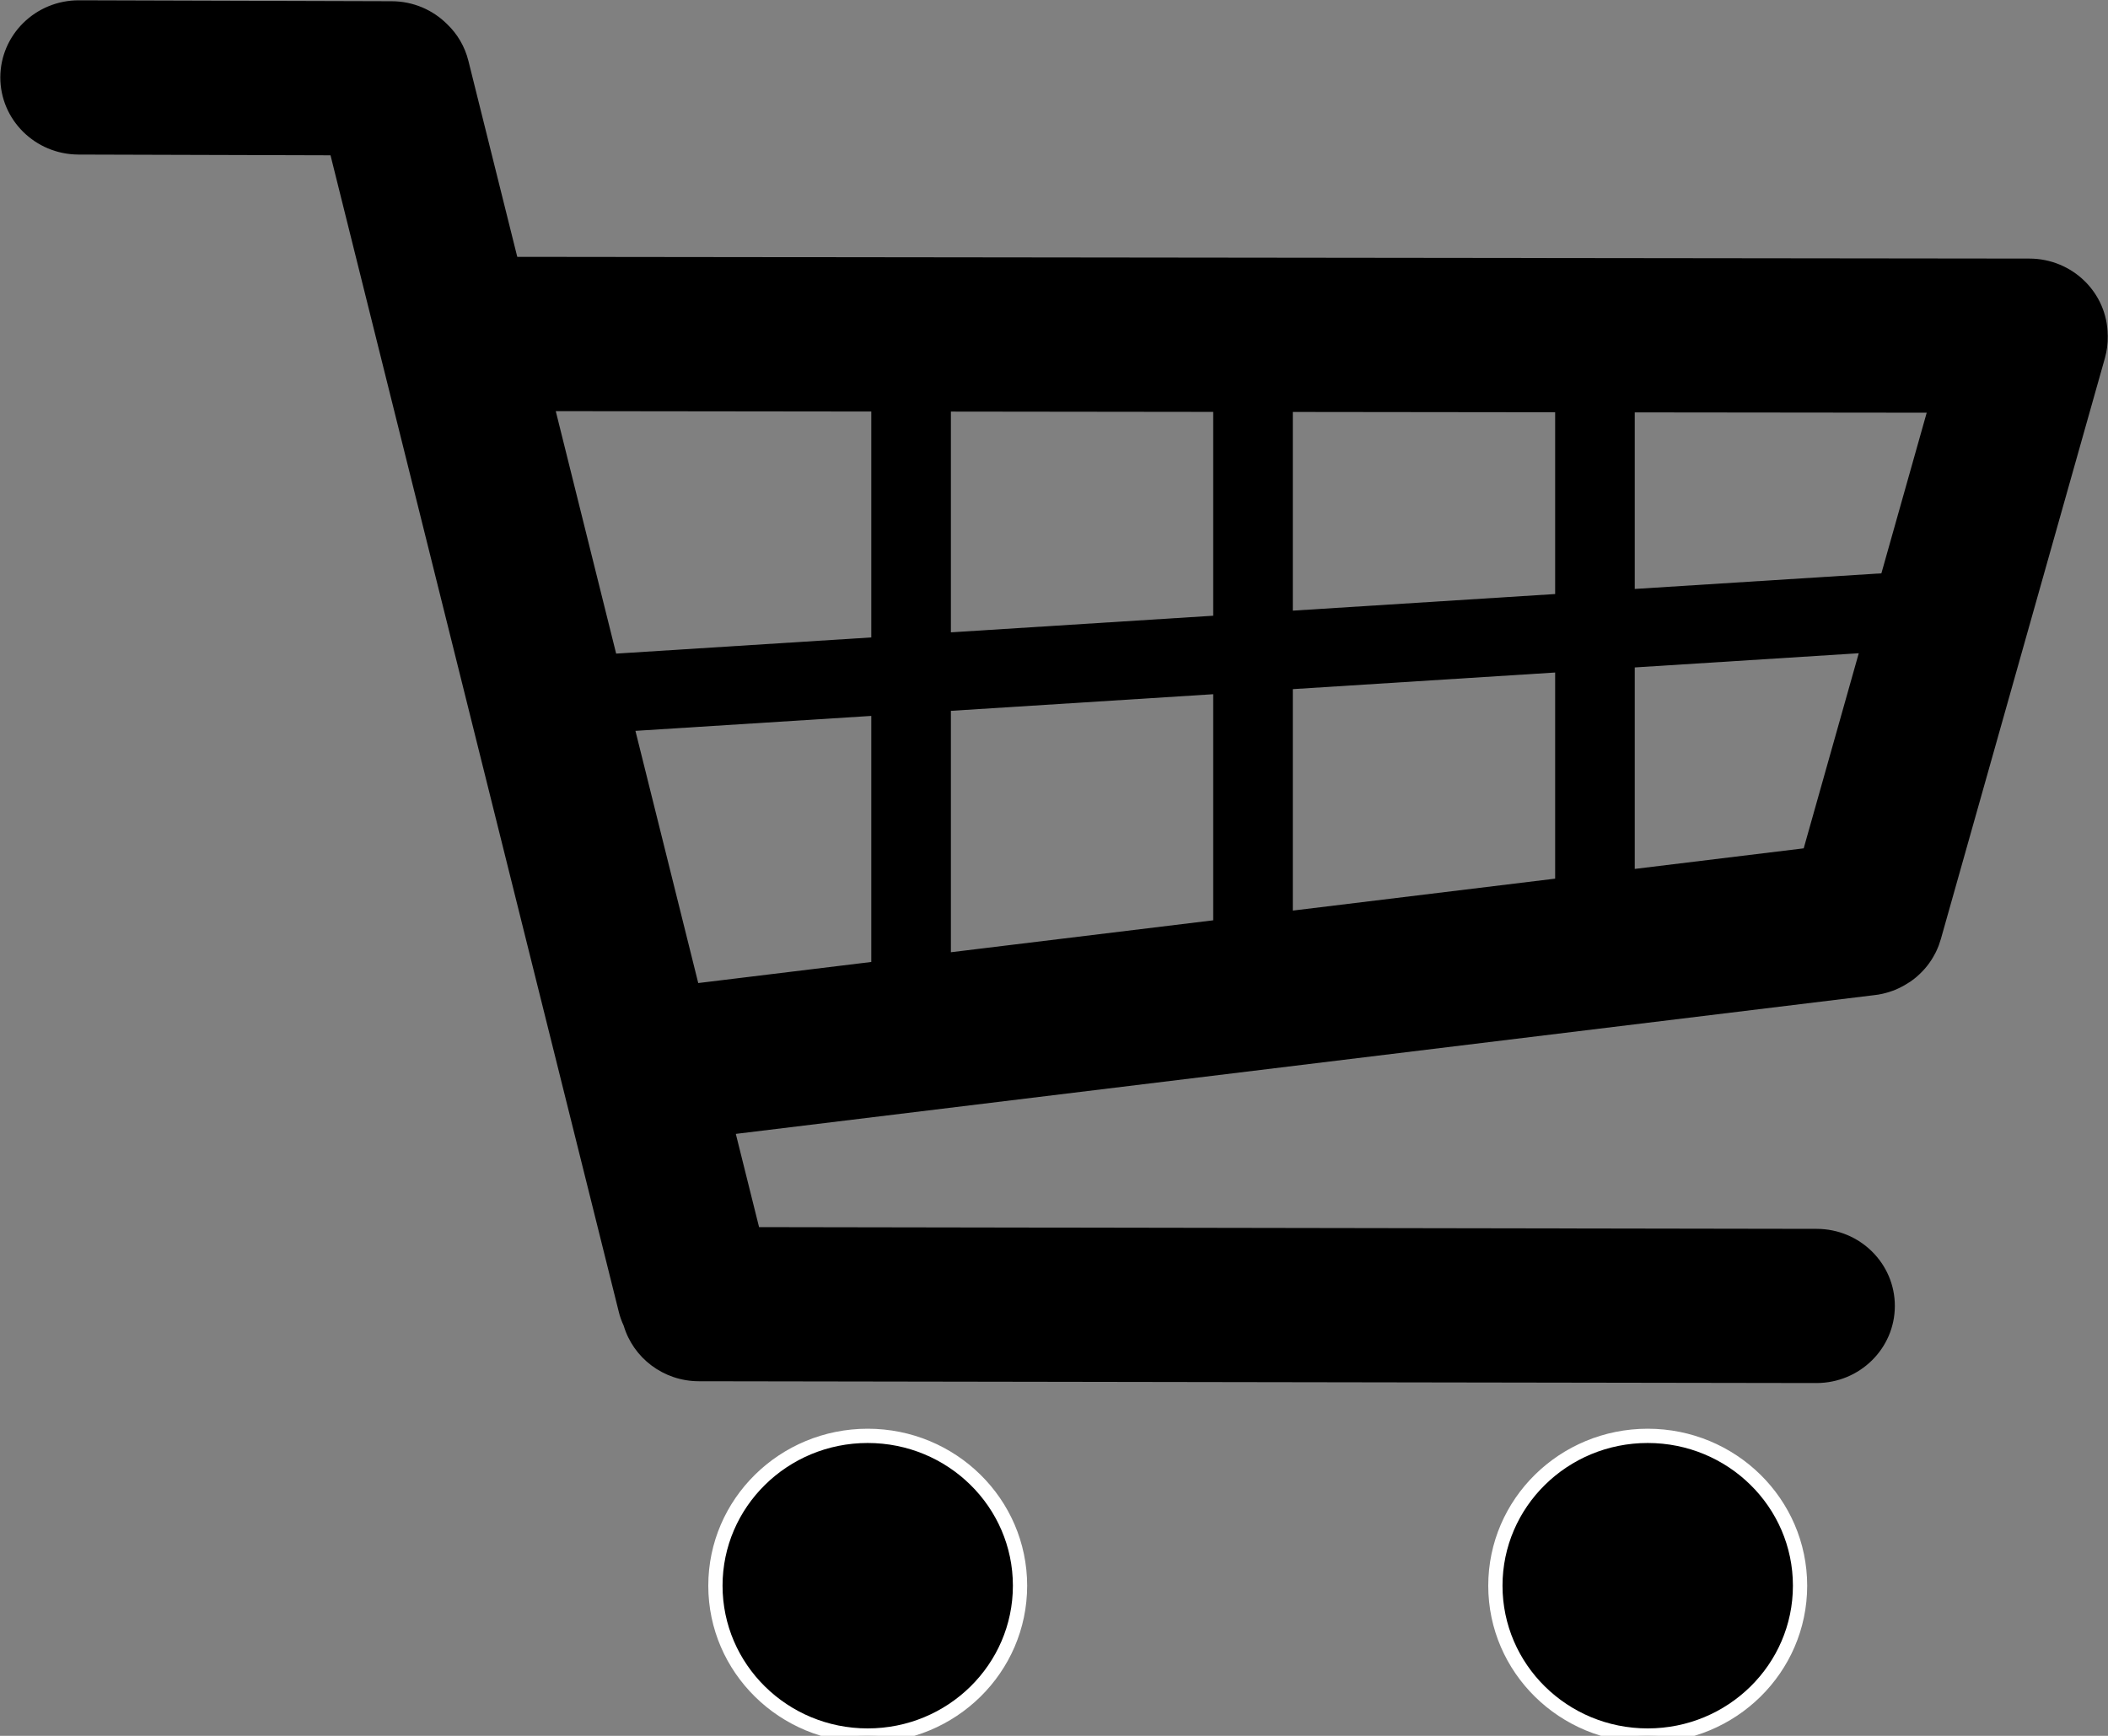 <svg width="34" height="28" viewBox="0 0 34 28" fill="none" xmlns="http://www.w3.org/2000/svg">
<rect x="0" y="0" width="34" height="28" fill="#808080" stroke="none"/>
<g clip-path="url(#clip0_58_777)">
<path d="M33.995 5.406C33.995 5.406 33.995 5.406 33.995 5.405C33.99 4.724 33.427 4.172 32.732 4.171L8.343 4.143L7.555 0.982C7.497 0.748 7.375 0.546 7.212 0.39C6.984 0.162 6.667 0.02 6.316 0.02L1.273 0.005H1.27C0.573 0.005 0.008 0.56 0.005 1.246C0.004 1.933 0.568 2.491 1.266 2.493L5.331 2.505L9.98 21.159C9.999 21.238 10.027 21.314 10.06 21.385C10.213 21.901 10.697 22.279 11.271 22.28L29.295 22.309H29.297C29.995 22.309 30.561 21.753 30.562 21.067C30.563 20.38 29.998 19.822 29.3 19.822L12.243 19.794L11.868 18.29L30.223 16.053C30.27 16.048 30.317 16.041 30.363 16.03C30.366 16.03 30.369 16.029 30.372 16.028C30.387 16.025 30.403 16.02 30.418 16.016C30.424 16.015 30.428 16.014 30.433 16.012C30.447 16.008 30.461 16.004 30.474 16C30.49 15.995 30.507 15.989 30.523 15.983C30.527 15.982 30.532 15.98 30.536 15.979C30.549 15.973 30.562 15.968 30.576 15.963C30.579 15.961 30.582 15.96 30.585 15.959C30.599 15.953 30.613 15.947 30.626 15.94C30.627 15.94 30.628 15.939 30.629 15.939C30.688 15.911 30.743 15.879 30.796 15.844C30.799 15.842 30.802 15.841 30.805 15.839C30.815 15.832 30.825 15.825 30.835 15.817C30.841 15.813 30.846 15.809 30.852 15.805C30.86 15.799 30.868 15.793 30.877 15.786C30.886 15.779 30.894 15.772 30.903 15.765C30.908 15.761 30.913 15.757 30.918 15.752C31.036 15.65 31.137 15.526 31.21 15.383C31.212 15.38 31.214 15.376 31.216 15.373C31.222 15.36 31.228 15.348 31.234 15.335C31.238 15.328 31.241 15.32 31.244 15.313C31.248 15.304 31.251 15.296 31.255 15.287C31.259 15.277 31.264 15.267 31.268 15.256C31.27 15.251 31.271 15.246 31.273 15.242C31.285 15.209 31.296 15.175 31.306 15.141L33.95 5.777C33.983 5.658 33.998 5.539 33.996 5.422C33.996 5.42 33.996 5.418 33.996 5.416C33.996 5.413 33.996 5.409 33.996 5.406H33.995ZM30.345 9.248L26.367 9.5V6.652L31.076 6.657L30.345 9.248ZM19.568 11.198V14.845L15.337 15.36V11.466L19.568 11.198ZM15.337 10.2V6.639L19.568 6.644V9.932L15.337 10.2ZM20.852 11.116L25.083 10.848V14.173L20.852 14.688V11.116V11.116ZM20.852 9.85V6.645L25.083 6.65V9.582L20.852 9.85ZM14.053 6.637V10.282L9.938 10.543L8.964 6.632L14.054 6.638L14.053 6.637ZM11.262 15.857L10.249 11.789L14.053 11.548V15.517L11.262 15.857ZM26.367 14.016V10.766L29.98 10.537L29.092 13.684L26.367 14.016H26.367Z" fill="black"/>
<path d="M26.576 27.995C27.933 27.995 29.033 26.913 29.033 25.578C29.033 24.243 27.933 23.161 26.576 23.161C25.219 23.161 24.119 24.243 24.119 25.578C24.119 26.913 25.219 27.995 26.576 27.995Z" fill="black" stroke="white" stroke-width="0.23" stroke-miterlimit="10"/>
<path d="M13.995 27.995C15.352 27.995 16.452 26.913 16.452 25.578C16.452 24.243 15.352 23.161 13.995 23.161C12.639 23.161 11.539 24.243 11.539 25.578C11.539 26.913 12.639 27.995 13.995 27.995Z" fill="black" stroke="white" stroke-width="0.23" stroke-miterlimit="10"/>
</g>
<defs>
<clipPath id="clip0_58_777">
<rect width="34" height="28" fill="white"/>
</clipPath>
</defs>
</svg>
